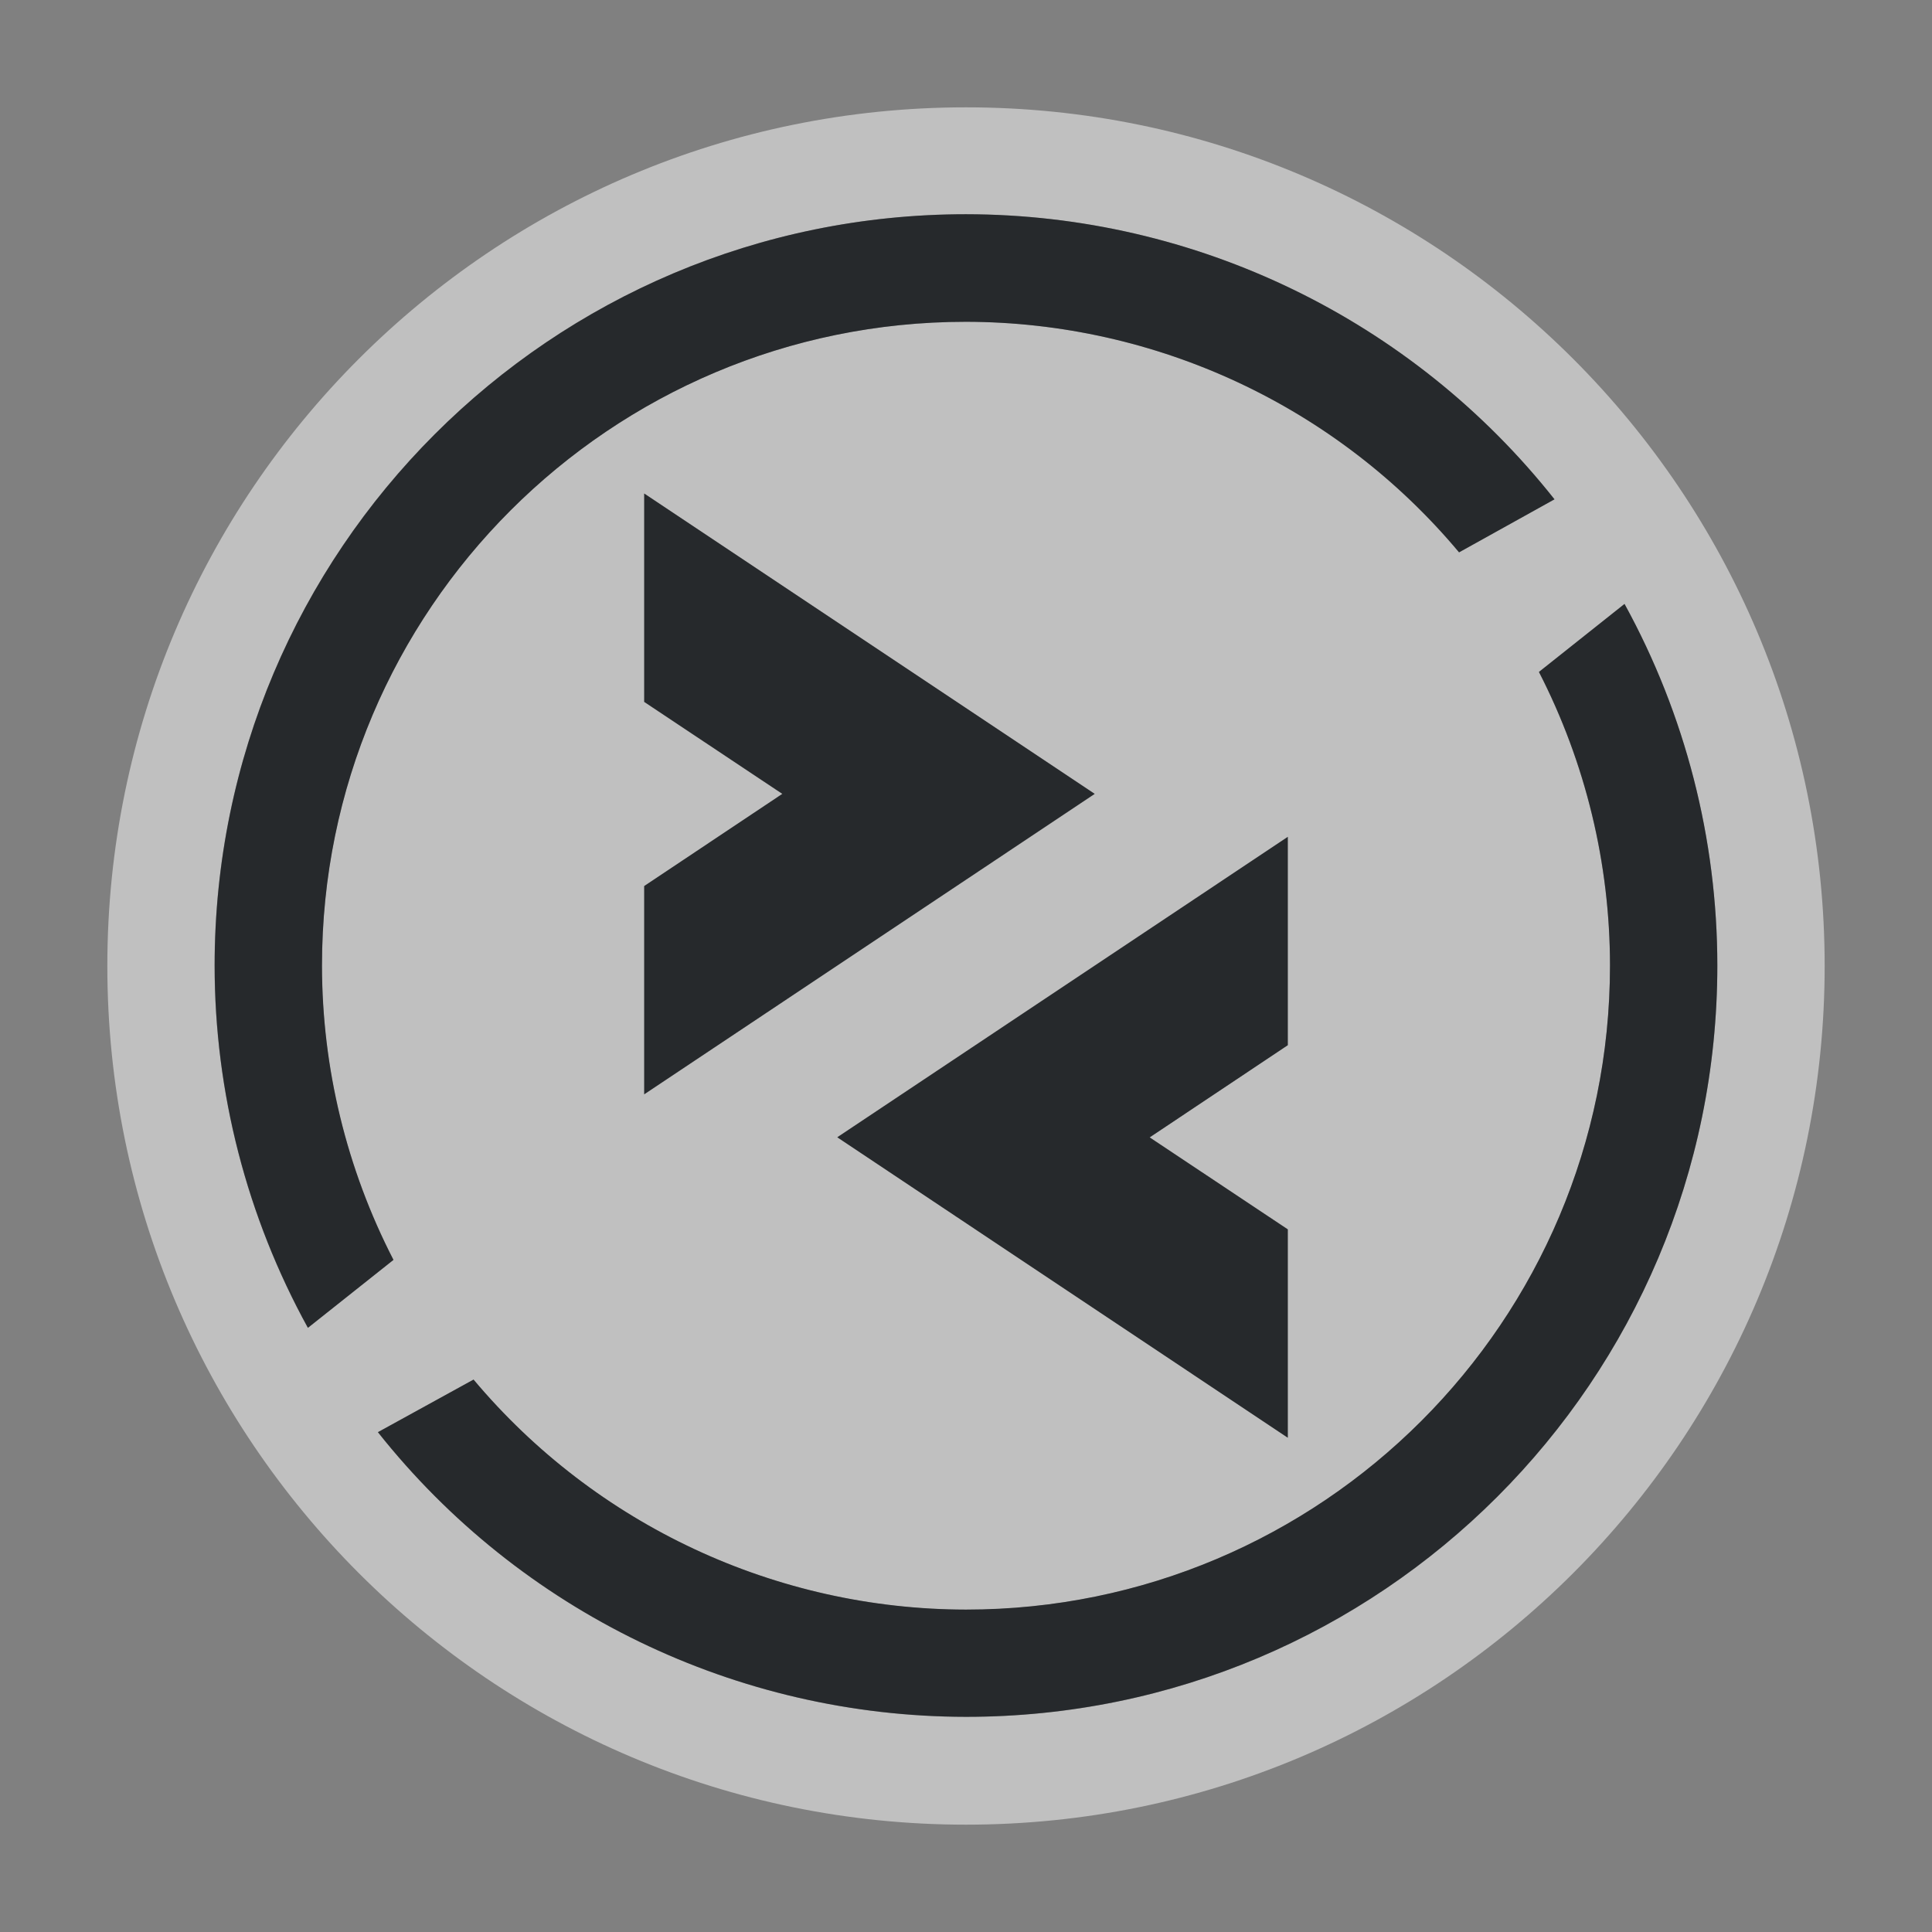 <?xml version="1.0" encoding="UTF-8"?>
<!-- Created with Inkscape (http://www.inkscape.org/) -->
<svg width="18" height="18" version="1.1" xmlns="http://www.w3.org/2000/svg" xmlns:cc="http://creativecommons.org/ns#" xmlns:dc="http://purl.org/dc/elements/1.1/" xmlns:rdf="http://www.w3.org/1999/02/22-rdf-syntax-ns#">
	<rect width="100%" height="100%" fill="#808080" stroke="none"/>
	<defs id="e">
		<style id="current-color-scheme" type="text/css">.ColorScheme-Text{color:#090d11;}.ColorScheme-Background{color:#ffffff;}</style>
	</defs>
	<path class="ColorScheme-Background" d="m9 1c-4.418-2.8e-7 -8 3.582-8 8-2.8e-7 4.418 3.582 8 8 8s8-3.582 8-8-3.582-8-8-8zm0 0.996c2.138 0.002 4.156 0.98 5.482 2.656l-0.889 0.494c-1.138-1.36-2.82-2.146-4.594-2.148-3.313-1.1e-6 -6 2.685-6 5.998 5.422e-4 0.955 0.229 1.894 0.666 2.742l-0.797 0.633c-0.569-1.034-0.869-2.195-0.869-3.375-2.61e-5 -3.866 3.134-7 7-7zm-2.998 2.602 4.197 2.799-4.197 2.799v-1.94l1.287-0.859-1.287-0.857zm9.133 1.029c0.567 1.032 0.865 2.192 0.865 3.369-2.9e-5 3.866-3.134 7-7 7-2.135-0.003-4.153-0.979-5.479-2.652l0.891-0.49c1.138 1.356 2.817 2.14 4.588 2.143 3.313 1e-6 6-2.687 6-6-5.51e-4 -0.952-0.228-1.89-0.662-2.736zm-3.137 2.17v1.94l-1.287 0.859 1.287 0.857v1.941l-4.197-2.799z" style="fill-opacity:.5;fill:currentColor"/>
	<path class="ColorScheme-Text" d="m9 1.996c-3.866-2.3e-6 -7 3.134-7 7 2.166e-4 1.18 0.3 2.341 0.869 3.375l0.797-0.633c-0.437-0.849-0.665-1.788-0.666-2.742-2.18e-5 -3.313 2.687-5.998 6-5.998 1.774 0.003 3.456 0.788 4.594 2.148l0.889-0.494c-1.326-1.676-3.345-2.654-5.482-2.656zm-2.998 2.602v1.941l1.287 0.857-1.287 0.859v1.94l4.197-2.799zm9.133 1.029-0.797 0.633c0.435 0.847 0.662 1.785 0.662 2.736 1e-6 3.313-2.687 6-6 6-1.77-0.002-3.45-0.787-4.588-2.143l-0.891 0.49c1.326 1.673 3.344 2.65 5.479 2.652 3.866 0 7-3.134 7-7-3.1e-4 -1.178-0.298-2.337-0.865-3.369zm-3.137 2.17-4.197 2.799 4.197 2.799v-1.941l-1.287-0.857 1.287-0.859z" style="fill-opacity:.75;fill:currentColor"/>
</svg>
